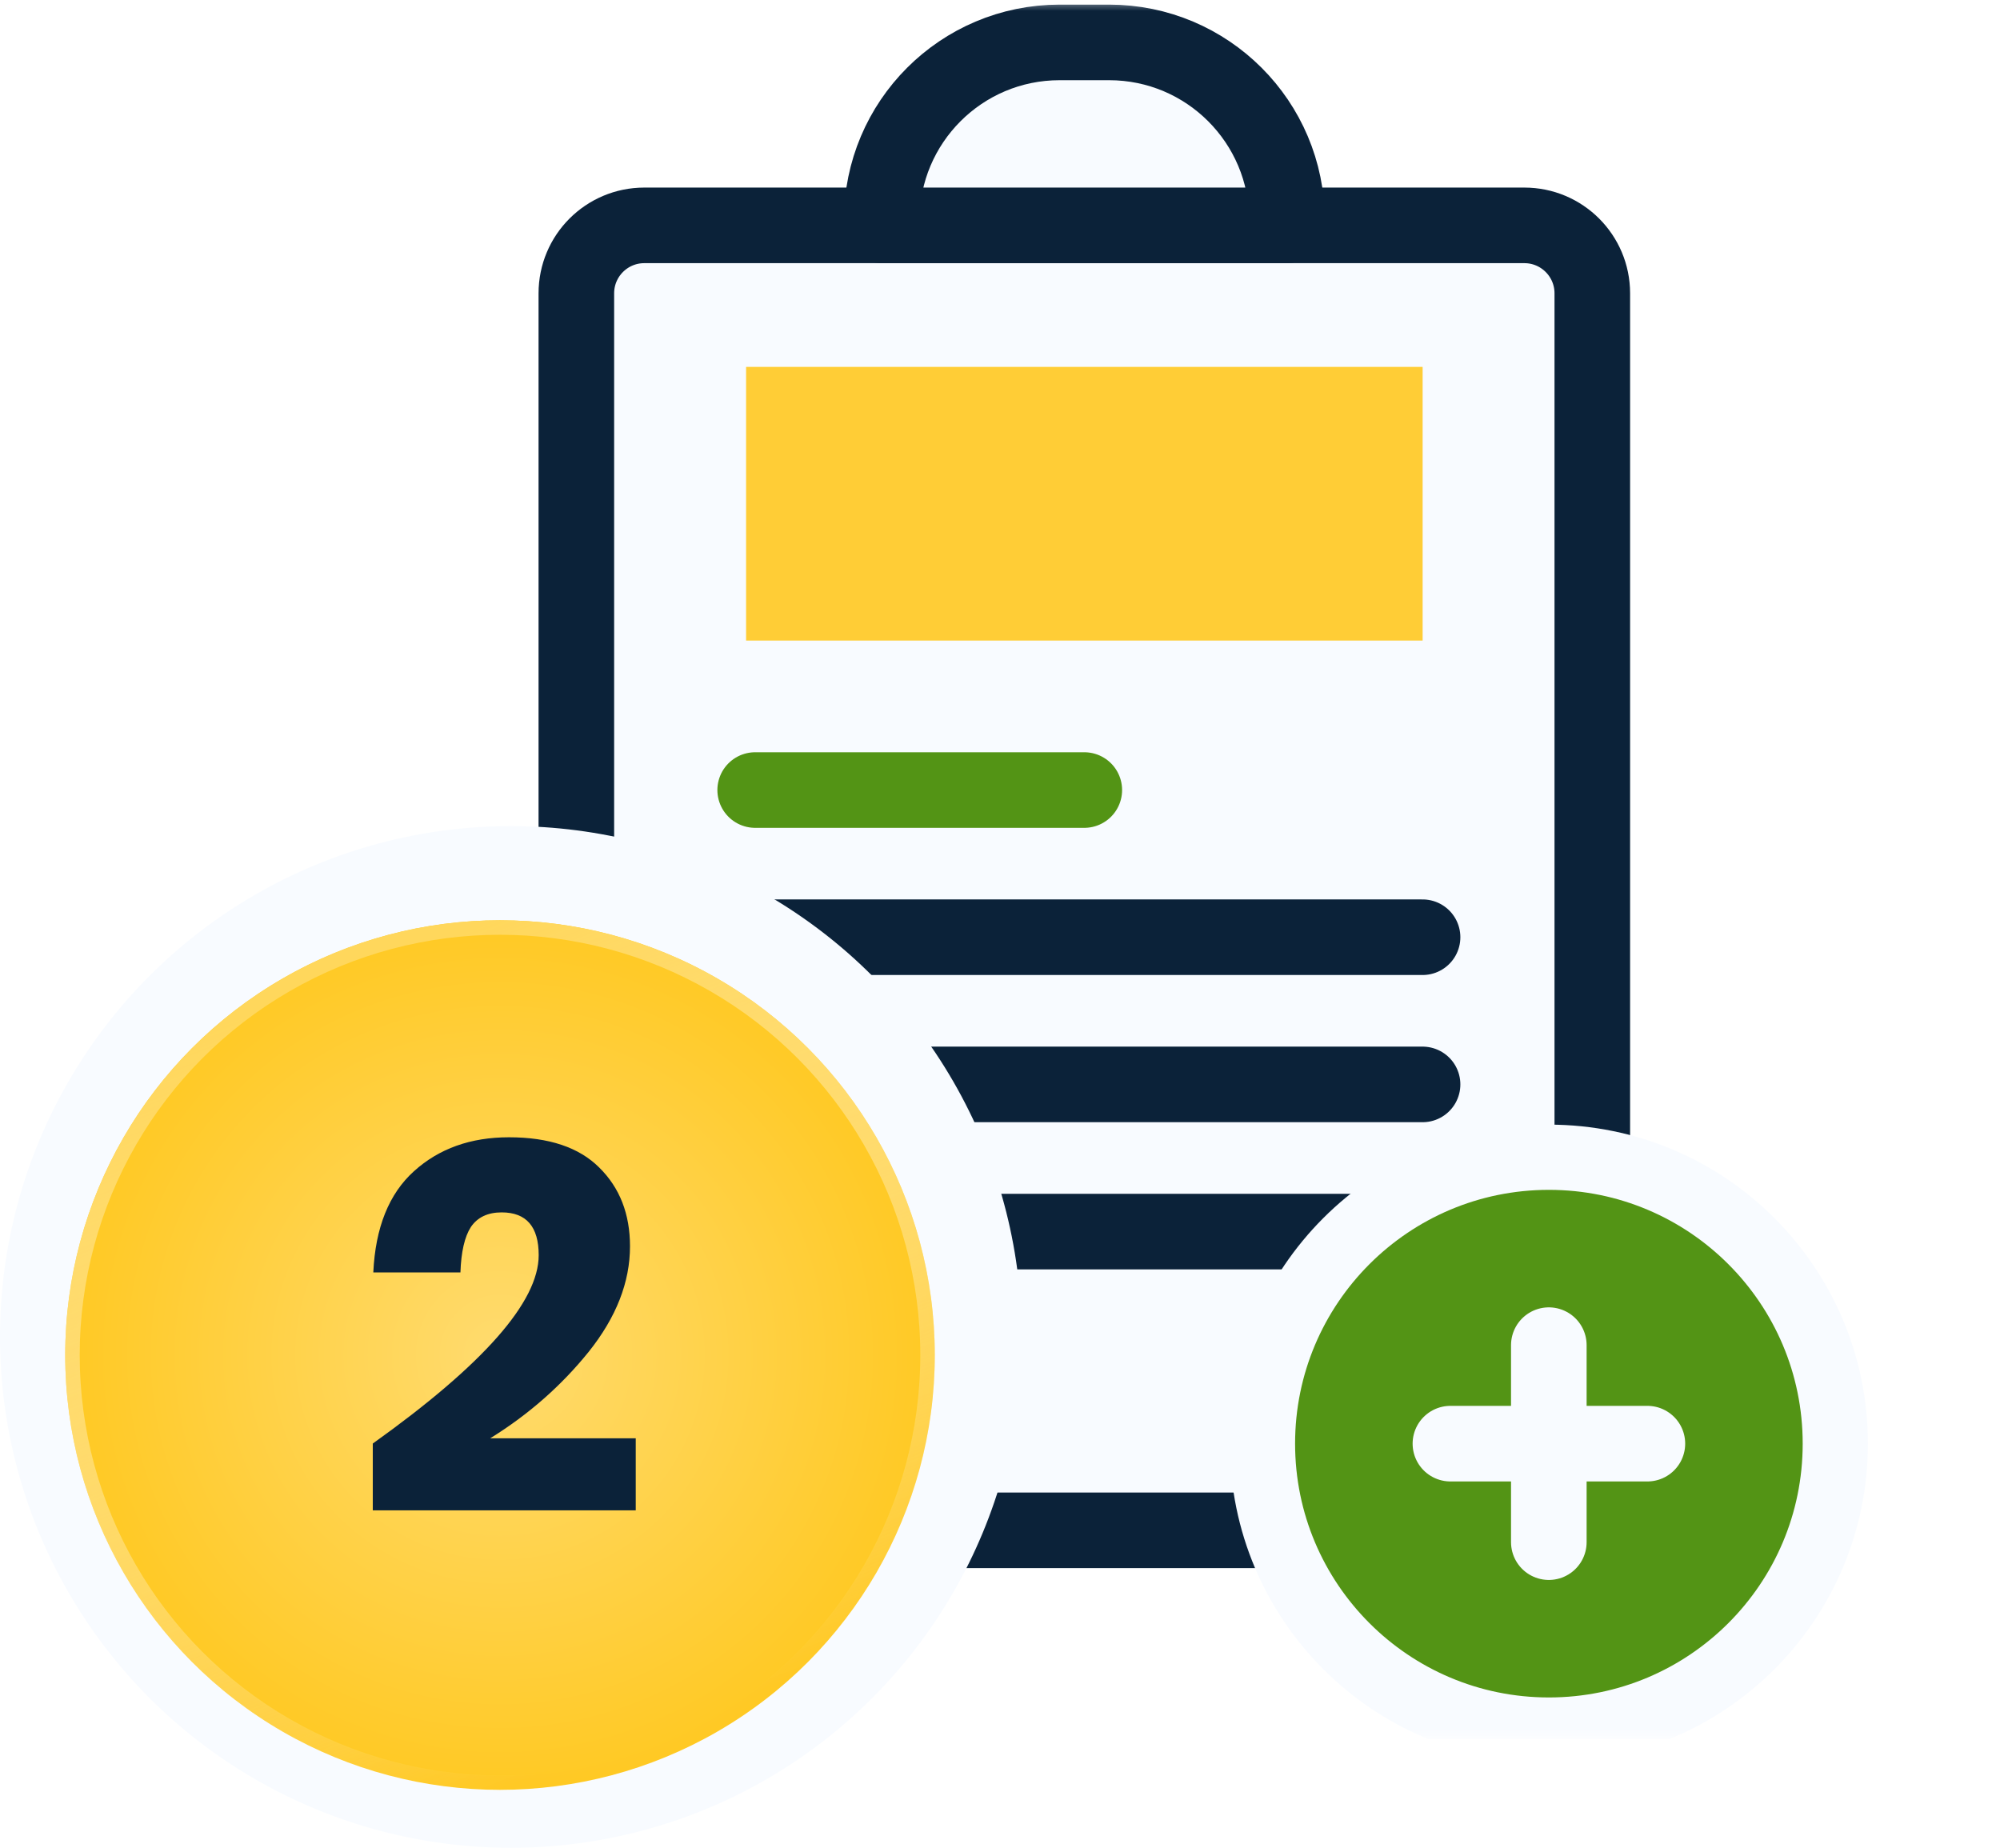 <svg width="92" height="85" viewBox="0 0 92 85" fill="none" xmlns="http://www.w3.org/2000/svg">
<g clip-path="url(#clip0_696_63)">
<mask id="mask0_696_63" style="mask-type:luminance" maskUnits="userSpaceOnUse" x="12" y="0" width="80" height="80">
<path d="M12 7.62939e-06H92V80H12V7.62939e-06Z" fill="white"/>
</mask>
<g mask="url(#mask0_696_63)">
<path d="M59.979 70.394H29.637C27.911 70.394 26.512 68.996 26.512 67.269V13.492C26.512 11.767 27.911 10.367 29.637 10.367H70.121C71.847 10.367 73.246 11.767 73.246 13.492V54.734" fill="#F8FBFF"/>
<path d="M59.979 70.394H29.637C27.911 70.394 26.512 68.996 26.512 67.269V13.492C26.512 11.767 27.911 10.367 29.637 10.367H70.121C71.847 10.367 73.246 11.767 73.246 13.492V54.734" stroke="#0B2239" stroke-width="3.477" stroke-miterlimit="10" stroke-linecap="round" stroke-linejoin="round"/>
<path d="M51.02 1.951H48.74C44.222 1.951 40.559 5.614 40.559 10.133V10.367H59.201V10.133C59.201 5.614 55.538 1.951 51.02 1.951Z" fill="#F8FBFF"/>
<path d="M51.02 1.951H48.74C44.222 1.951 40.559 5.614 40.559 10.133V10.367H59.201V10.133C59.201 5.614 55.538 1.951 51.02 1.951Z" stroke="#0B2239" stroke-width="3.477" stroke-miterlimit="10" stroke-linecap="round" stroke-linejoin="round"/>
<path d="M65.441 29.466H34.32V16.877H65.441V29.466Z" fill="#FFCD36"/>
<path d="M34.738 36.342H49.878" stroke="#539415" stroke-width="3.477" stroke-miterlimit="10" stroke-linecap="round" stroke-linejoin="round"/>
<path d="M34.738 43.112H65.438" stroke="#0B2239" stroke-width="3.477" stroke-miterlimit="10" stroke-linecap="round" stroke-linejoin="round"/>
<path d="M34.738 49.883H65.438" stroke="#0B2239" stroke-width="3.477" stroke-miterlimit="10" stroke-linecap="round" stroke-linejoin="round"/>
<path d="M34.738 56.653H64.832" stroke="#0B2239" stroke-width="3.477" stroke-miterlimit="10" stroke-linecap="round" stroke-linejoin="round"/>
<path d="M84.424 66.408C84.424 73.685 78.525 79.583 71.249 79.583C63.973 79.583 58.074 73.685 58.074 66.408C58.074 59.132 63.973 53.233 71.249 53.233C78.525 53.233 84.424 59.132 84.424 66.408Z" fill="#539415" stroke="#F8FBFF" stroke-width="3"/>
<path d="M66.719 66.408H75.78" stroke="#F8FBFF" stroke-width="3.477" stroke-miterlimit="10" stroke-linecap="round" stroke-linejoin="round"/>
<path d="M71.246 61.877V70.939" stroke="#F8FBFF" stroke-width="3.477" stroke-miterlimit="10" stroke-linecap="round" stroke-linejoin="round"/>
</g>
</g>
<circle cx="23.5" cy="61.5" r="23.5" fill="#F8FBFF"/>
<g filter="url(#filter0_d_696_63)">
<circle cx="23" cy="61" r="20" fill="url(#paint0_radial_696_63)"/>
<circle cx="23" cy="61" r="19.667" stroke="url(#paint1_linear_696_63)" stroke-width="0.667"/>
</g>
<path d="M17.148 66.403C22.236 62.77 24.78 59.883 24.78 57.739C24.78 56.426 24.212 55.77 23.076 55.77C22.436 55.77 21.964 55.995 21.66 56.443C21.372 56.891 21.212 57.587 21.18 58.531H17.172C17.268 56.467 17.892 54.914 19.044 53.874C20.196 52.834 21.652 52.315 23.412 52.315C25.252 52.315 26.636 52.779 27.564 53.706C28.508 54.635 28.98 55.843 28.98 57.331C28.98 58.978 28.348 60.594 27.084 62.178C25.82 63.746 24.308 65.075 22.548 66.162H29.244V69.475H17.148V66.403Z" fill="#0B2239"/>
<defs>
<filter id="filter0_d_696_63" x="3" y="41" width="40" height="41.333" filterUnits="userSpaceOnUse" color-interpolation-filters="sRGB">
<feFlood flood-opacity="0" result="BackgroundImageFix"/>
<feColorMatrix in="SourceAlpha" type="matrix" values="0 0 0 0 0 0 0 0 0 0 0 0 0 0 0 0 0 0 127 0" result="hardAlpha"/>
<feOffset dy="1.333"/>
<feComposite in2="hardAlpha" operator="out"/>
<feColorMatrix type="matrix" values="0 0 0 0 0.896 0 0 0 0 0.677 0 0 0 0 0.011 0 0 0 1 0"/>
<feBlend mode="normal" in2="BackgroundImageFix" result="effect1_dropShadow_696_63"/>
<feBlend mode="normal" in="SourceGraphic" in2="effect1_dropShadow_696_63" result="shape"/>
</filter>
<radialGradient id="paint0_radial_696_63" cx="0" cy="0" r="1" gradientUnits="userSpaceOnUse" gradientTransform="translate(23 61) rotate(90) scale(20)">
<stop stop-color="#FFDB6F"/>
<stop offset="1" stop-color="#FFC924"/>
</radialGradient>
<linearGradient id="paint1_linear_696_63" x1="9.667" y1="46" x2="23" y2="81" gradientUnits="userSpaceOnUse">
<stop stop-color="#FFD75C"/>
<stop offset="1" stop-color="white" stop-opacity="0"/>
</linearGradient>
<clipPath id="clip0_696_63">
<rect width="80" height="80" fill="white" transform="translate(12)"/>
</clipPath>
</defs>
</svg>
